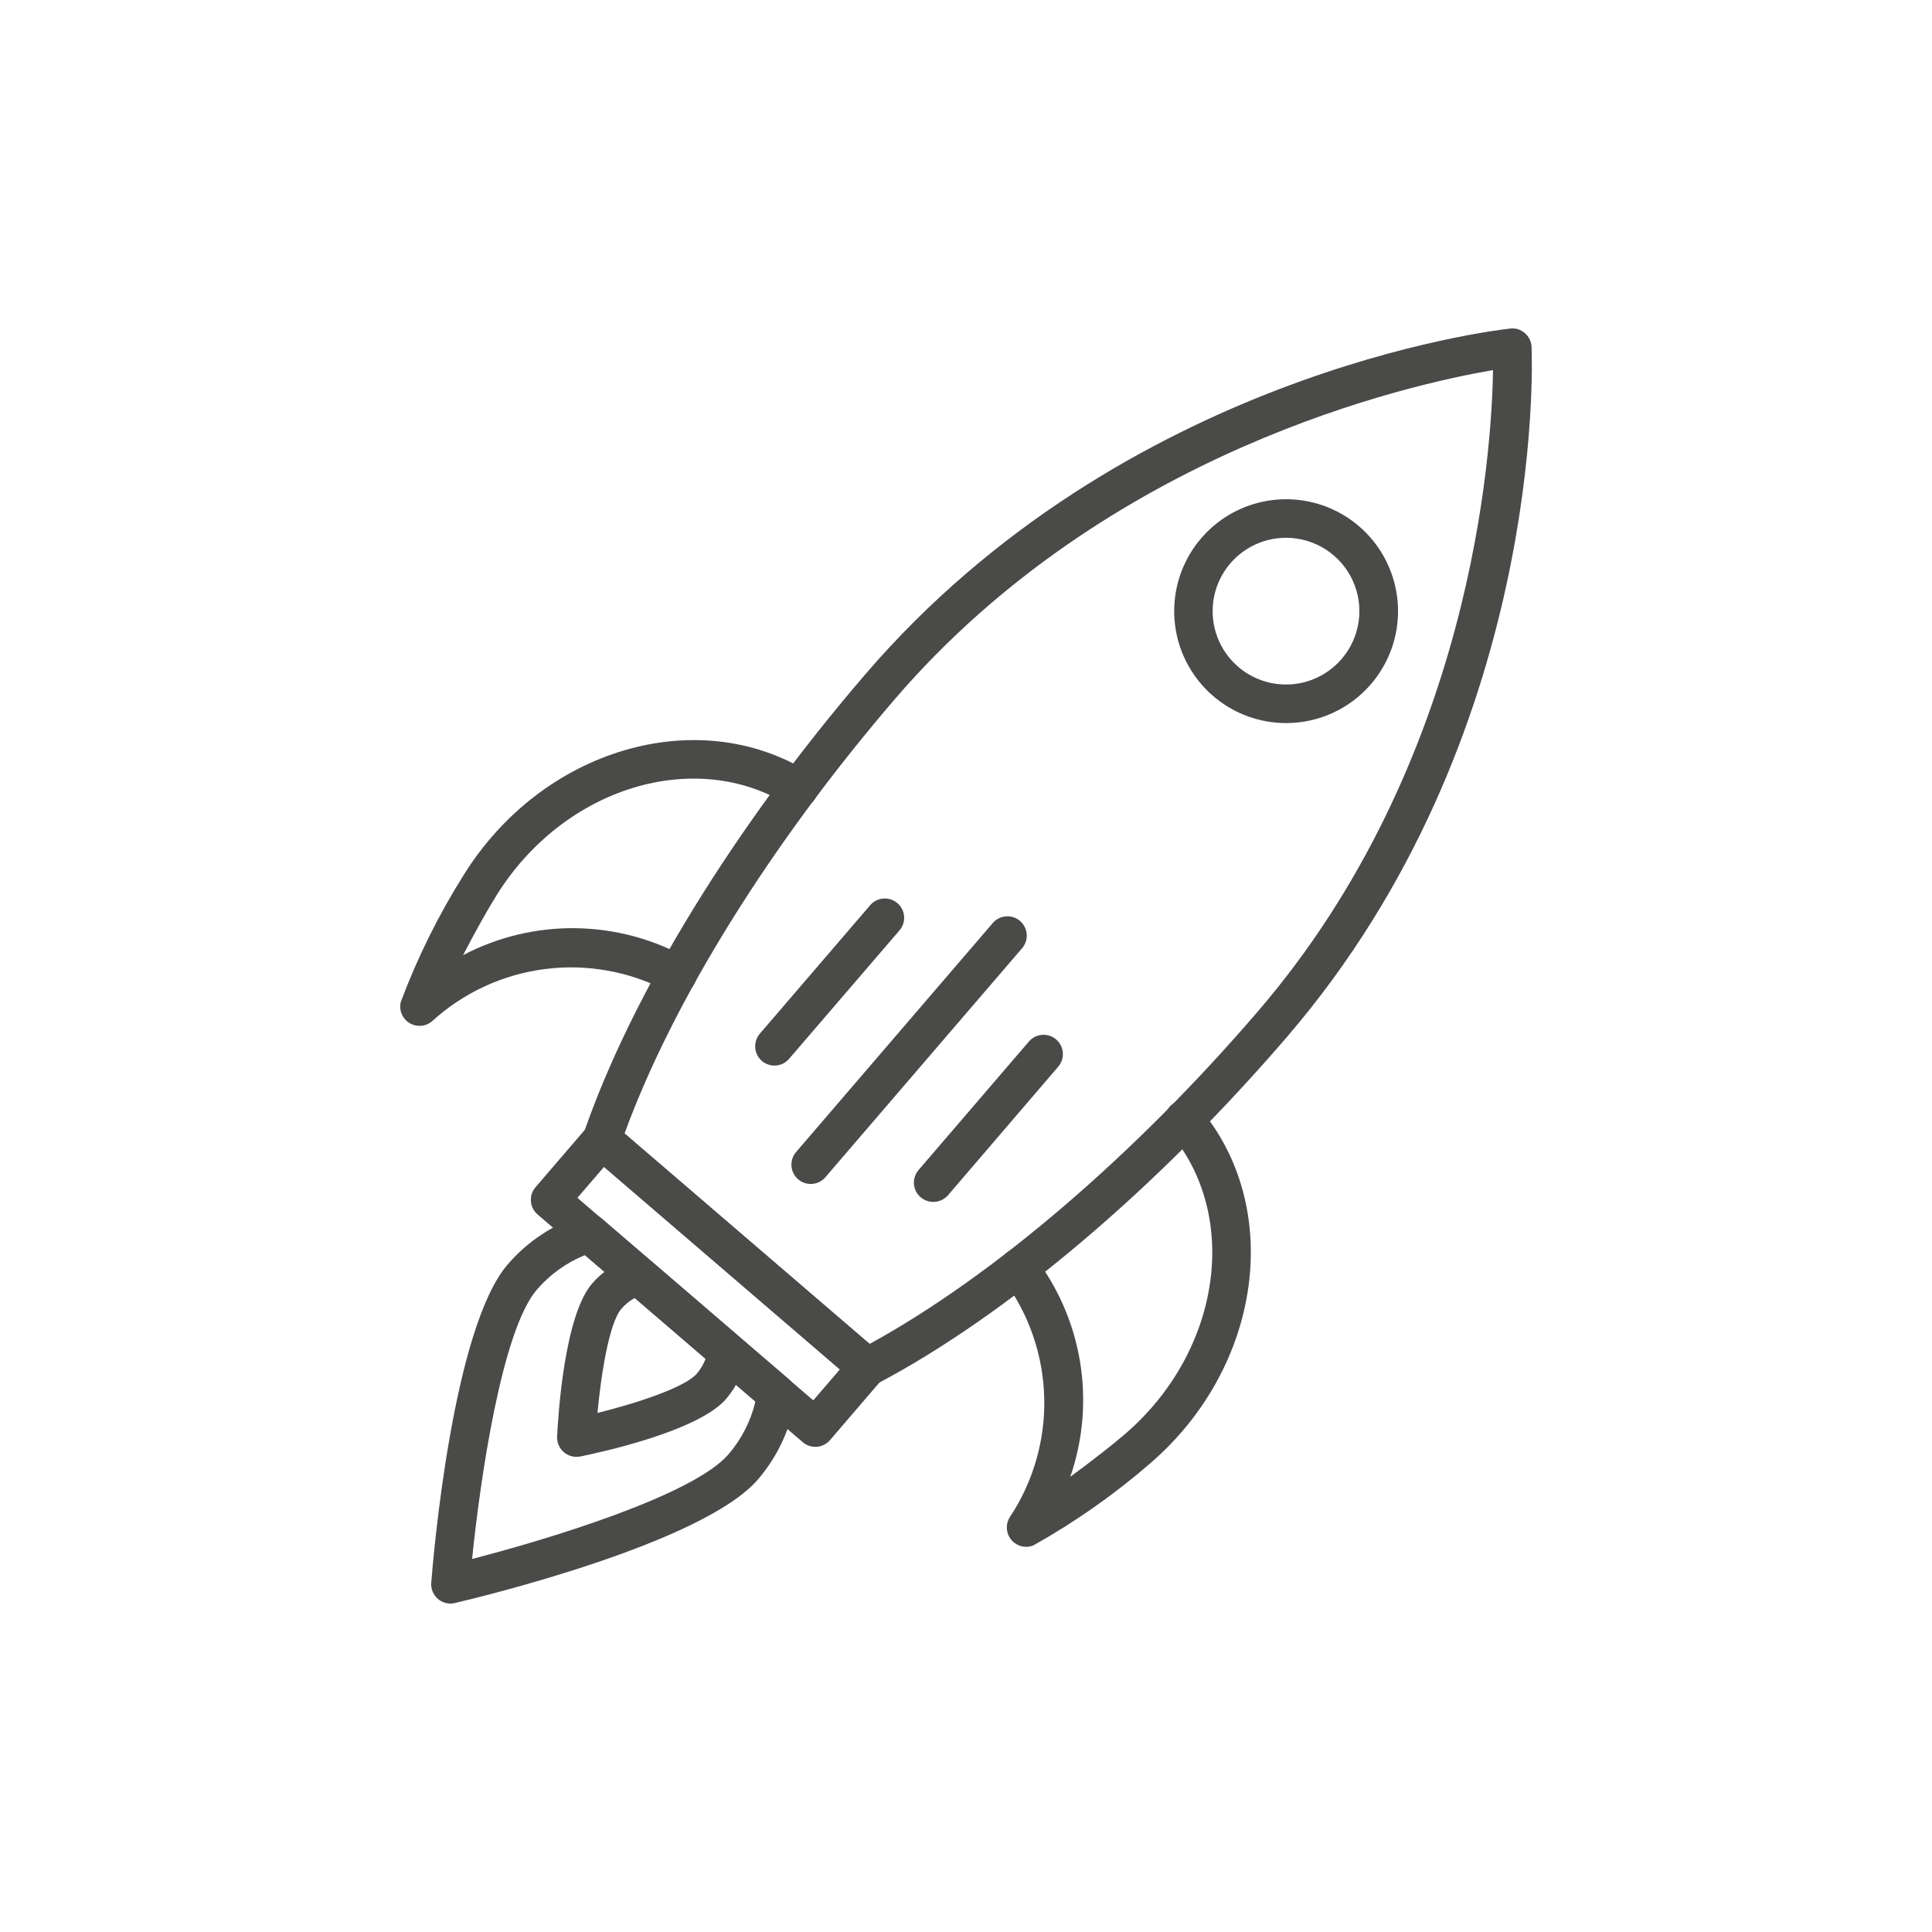 <svg width="118" height="118" viewBox="0 0 118 118" fill="none" xmlns="http://www.w3.org/2000/svg">
<path d="M52.958 84.688C52.676 84.688 52.404 84.587 52.191 84.403L35.996 70.496C35.817 70.342 35.688 70.137 35.626 69.909C35.564 69.681 35.572 69.439 35.649 69.216C38.575 60.731 44.84 50.504 52.853 41.182C68.612 22.831 91.28 20.17 92.237 20.068C92.397 20.047 92.56 20.06 92.715 20.108C92.869 20.156 93.011 20.237 93.132 20.345C93.255 20.45 93.354 20.579 93.425 20.724C93.496 20.87 93.536 21.028 93.543 21.19C93.583 22.151 94.379 44.958 78.623 63.309C70.616 72.631 61.461 80.374 53.508 84.549C53.339 84.639 53.15 84.687 52.958 84.688ZM38.147 69.227L53.114 82.081C60.65 77.955 69.25 70.595 76.831 61.769C89.889 46.571 91.107 27.7 91.19 22.604C86.164 23.46 67.677 27.538 54.643 42.713C47.058 51.55 41.084 61.162 38.147 69.227Z" fill="#4A4A49"/>
<path d="M49.798 88.369C49.516 88.37 49.243 88.269 49.03 88.085L32.834 74.176C32.716 74.076 32.619 73.953 32.549 73.814C32.479 73.676 32.437 73.526 32.425 73.371C32.413 73.217 32.432 73.061 32.48 72.914C32.528 72.767 32.605 72.631 32.706 72.513L35.869 68.832C36.073 68.595 36.362 68.448 36.674 68.424C36.986 68.4 37.294 68.501 37.532 68.704L53.726 82.612C53.844 82.713 53.941 82.836 54.011 82.974C54.081 83.112 54.123 83.263 54.135 83.418C54.147 83.572 54.128 83.727 54.08 83.874C54.031 84.022 53.955 84.158 53.854 84.275L50.694 87.957C50.49 88.195 50.2 88.342 49.887 88.366L49.798 88.369ZM35.266 73.16L49.672 85.529L51.295 83.641L36.89 71.272L35.266 73.16Z" fill="#4A4A49"/>
<path d="M78.544 44.163C76.985 44.162 75.473 43.627 74.26 42.648C73.046 41.669 72.204 40.305 71.872 38.782C71.54 37.258 71.739 35.667 72.436 34.273C73.132 32.878 74.285 31.763 75.702 31.113C77.12 30.463 78.716 30.318 80.228 30.7C81.739 31.082 83.075 31.97 84.013 33.215C84.95 34.461 85.434 35.99 85.384 37.548C85.334 39.106 84.752 40.601 83.736 41.783C83.093 42.531 82.297 43.131 81.4 43.542C80.504 43.953 79.53 44.165 78.544 44.163ZM78.552 32.846C77.8 32.845 77.06 33.033 76.4 33.393C75.74 33.753 75.181 34.273 74.774 34.906C74.368 35.539 74.127 36.263 74.075 37.013C74.022 37.763 74.159 38.514 74.473 39.198C74.787 39.881 75.267 40.474 75.871 40.923C76.474 41.372 77.18 41.661 77.925 41.765C78.67 41.869 79.429 41.784 80.132 41.518C80.835 41.251 81.46 40.812 81.949 40.241C82.506 39.591 82.865 38.794 82.984 37.946C83.103 37.098 82.976 36.233 82.618 35.455C82.26 34.677 81.687 34.018 80.966 33.555C80.245 33.093 79.407 32.847 78.55 32.846H78.552Z" fill="#4A4A49"/>
<path d="M62.672 94.474C62.463 94.474 62.257 94.418 62.077 94.312C61.896 94.206 61.747 94.054 61.644 93.871C61.542 93.689 61.49 93.483 61.493 93.273C61.496 93.064 61.555 92.859 61.664 92.68C63.103 90.521 63.842 87.97 63.778 85.375C63.714 82.78 62.852 80.268 61.308 78.182C61.11 77.94 61.016 77.629 61.046 77.318C61.077 77.006 61.23 76.72 61.472 76.521C61.715 76.323 62.025 76.229 62.337 76.26C62.648 76.29 62.935 76.444 63.133 76.686C64.6 78.574 65.572 80.799 65.963 83.157C66.354 85.516 66.15 87.936 65.37 90.196C66.659 89.252 67.97 88.229 68.712 87.587C74.563 82.553 75.784 74.28 71.436 69.16C71.332 69.043 71.253 68.906 71.203 68.757C71.153 68.609 71.133 68.452 71.144 68.295C71.156 68.139 71.198 67.987 71.269 67.847C71.34 67.707 71.438 67.583 71.557 67.481C71.677 67.38 71.815 67.303 71.965 67.256C72.114 67.209 72.271 67.191 72.427 67.206C72.584 67.22 72.735 67.265 72.874 67.338C73.012 67.411 73.135 67.512 73.234 67.633C78.426 73.736 77.082 83.489 70.252 89.376C68.053 91.281 65.666 92.958 63.128 94.381C62.984 94.442 62.829 94.474 62.672 94.474Z" fill="#4A4A49"/>
<path d="M25.623 62.655C25.444 62.655 25.267 62.614 25.106 62.536C24.945 62.457 24.803 62.343 24.693 62.201C24.583 62.06 24.506 61.895 24.469 61.72C24.432 61.544 24.436 61.362 24.48 61.189C25.502 58.464 26.799 55.85 28.353 53.389C33.139 45.751 42.576 42.955 49.393 47.159C49.525 47.24 49.64 47.347 49.73 47.473C49.821 47.599 49.886 47.741 49.922 47.892C49.958 48.043 49.963 48.199 49.939 48.352C49.914 48.505 49.859 48.652 49.778 48.784C49.697 48.916 49.59 49.03 49.464 49.121C49.339 49.212 49.196 49.277 49.045 49.312C48.895 49.348 48.738 49.354 48.585 49.329C48.432 49.304 48.285 49.25 48.153 49.168C42.438 45.638 34.45 48.095 30.351 54.644C29.823 55.487 29.006 56.933 28.282 58.338C30.398 57.226 32.758 56.66 35.148 56.691C37.538 56.721 39.883 57.346 41.97 58.511C42.24 58.67 42.435 58.93 42.512 59.233C42.59 59.536 42.544 59.858 42.385 60.127C42.225 60.397 41.965 60.592 41.662 60.669C41.359 60.747 41.038 60.701 40.768 60.542C38.472 59.331 35.859 58.857 33.284 59.186C30.71 59.515 28.299 60.63 26.382 62.38C26.169 62.558 25.901 62.655 25.623 62.655Z" fill="#4A4A49"/>
<path d="M27.508 97.94C27.228 97.939 26.958 97.838 26.747 97.655C26.606 97.534 26.495 97.382 26.424 97.21C26.353 97.038 26.323 96.852 26.338 96.667C26.462 95.094 27.65 81.134 31.006 77.229C32.232 75.805 33.832 74.752 35.625 74.189C35.817 74.13 36.02 74.121 36.216 74.161C36.412 74.202 36.595 74.291 36.748 74.42L48.202 84.258C48.354 84.389 48.471 84.556 48.54 84.744C48.61 84.932 48.631 85.135 48.6 85.333C48.316 87.19 47.517 88.931 46.295 90.358C42.933 94.265 29.321 97.547 27.777 97.909C27.689 97.929 27.599 97.94 27.508 97.94ZM35.726 76.659C34.594 77.118 33.588 77.84 32.791 78.766C30.644 81.264 29.33 90.349 28.834 95.216C33.572 93.991 42.354 91.318 44.497 88.821C45.293 87.894 45.855 86.79 46.138 85.602L35.726 76.659Z" fill="#4A4A49"/>
<path d="M35.205 88.978C35.045 88.978 34.887 88.945 34.741 88.883C34.594 88.82 34.462 88.728 34.351 88.612C34.241 88.496 34.156 88.36 34.1 88.21C34.044 88.061 34.019 87.901 34.026 87.742C34.085 86.529 34.458 80.38 36.154 78.406C36.811 77.643 37.669 77.08 38.63 76.779C38.822 76.72 39.025 76.71 39.221 76.75C39.417 76.79 39.6 76.879 39.753 77.008L45.184 81.675C45.336 81.806 45.453 81.973 45.522 82.161C45.592 82.349 45.612 82.551 45.583 82.75C45.431 83.745 45.003 84.678 44.347 85.443C42.65 87.419 36.627 88.717 35.438 88.958C35.361 88.973 35.283 88.979 35.205 88.978ZM38.77 79.272C38.458 79.445 38.178 79.672 37.946 79.943C37.236 80.769 36.725 83.766 36.493 86.297C38.96 85.687 41.843 84.724 42.556 83.903C42.788 83.632 42.97 83.323 43.095 82.989L38.77 79.272Z" fill="#4A4A49"/>
<path d="M47.302 65.082C47.076 65.083 46.855 65.019 46.665 64.897C46.474 64.775 46.323 64.601 46.229 64.396C46.135 64.191 46.101 63.963 46.133 63.739C46.164 63.516 46.26 63.306 46.407 63.135L53.152 55.282C53.356 55.047 53.645 54.902 53.956 54.879C54.267 54.856 54.574 54.957 54.81 55.16C55.047 55.363 55.194 55.651 55.219 55.961C55.244 56.272 55.145 56.58 54.944 56.818L48.199 64.664C48.089 64.794 47.951 64.899 47.797 64.972C47.642 65.044 47.473 65.082 47.302 65.082Z" fill="#4A4A49"/>
<path d="M49.516 72.314C49.29 72.314 49.069 72.249 48.879 72.127C48.689 72.006 48.538 71.832 48.443 71.627C48.349 71.422 48.315 71.194 48.346 70.971C48.378 70.747 48.472 70.537 48.619 70.366L60.635 56.376C60.736 56.258 60.859 56.161 60.997 56.091C61.135 56.021 61.286 55.979 61.441 55.967C61.595 55.956 61.751 55.974 61.898 56.022C62.045 56.071 62.182 56.147 62.299 56.248C62.417 56.349 62.514 56.472 62.584 56.611C62.654 56.749 62.696 56.9 62.708 57.054C62.72 57.209 62.701 57.364 62.653 57.511C62.604 57.659 62.528 57.795 62.427 57.913L50.411 71.901C50.301 72.031 50.163 72.135 50.009 72.206C49.854 72.277 49.686 72.314 49.516 72.314Z" fill="#4A4A49"/>
<path d="M56.999 73.409C56.773 73.409 56.551 73.345 56.361 73.224C56.17 73.102 56.019 72.928 55.924 72.723C55.83 72.518 55.796 72.29 55.828 72.066C55.859 71.842 55.954 71.632 56.102 71.461L62.847 63.607C63.051 63.372 63.34 63.227 63.651 63.204C63.962 63.181 64.269 63.282 64.505 63.485C64.742 63.687 64.889 63.975 64.914 64.286C64.939 64.597 64.84 64.904 64.639 65.142L57.899 73.003C57.787 73.131 57.648 73.234 57.493 73.304C57.338 73.374 57.169 73.41 56.999 73.409Z" fill="#4A4A49"/>
</svg>
